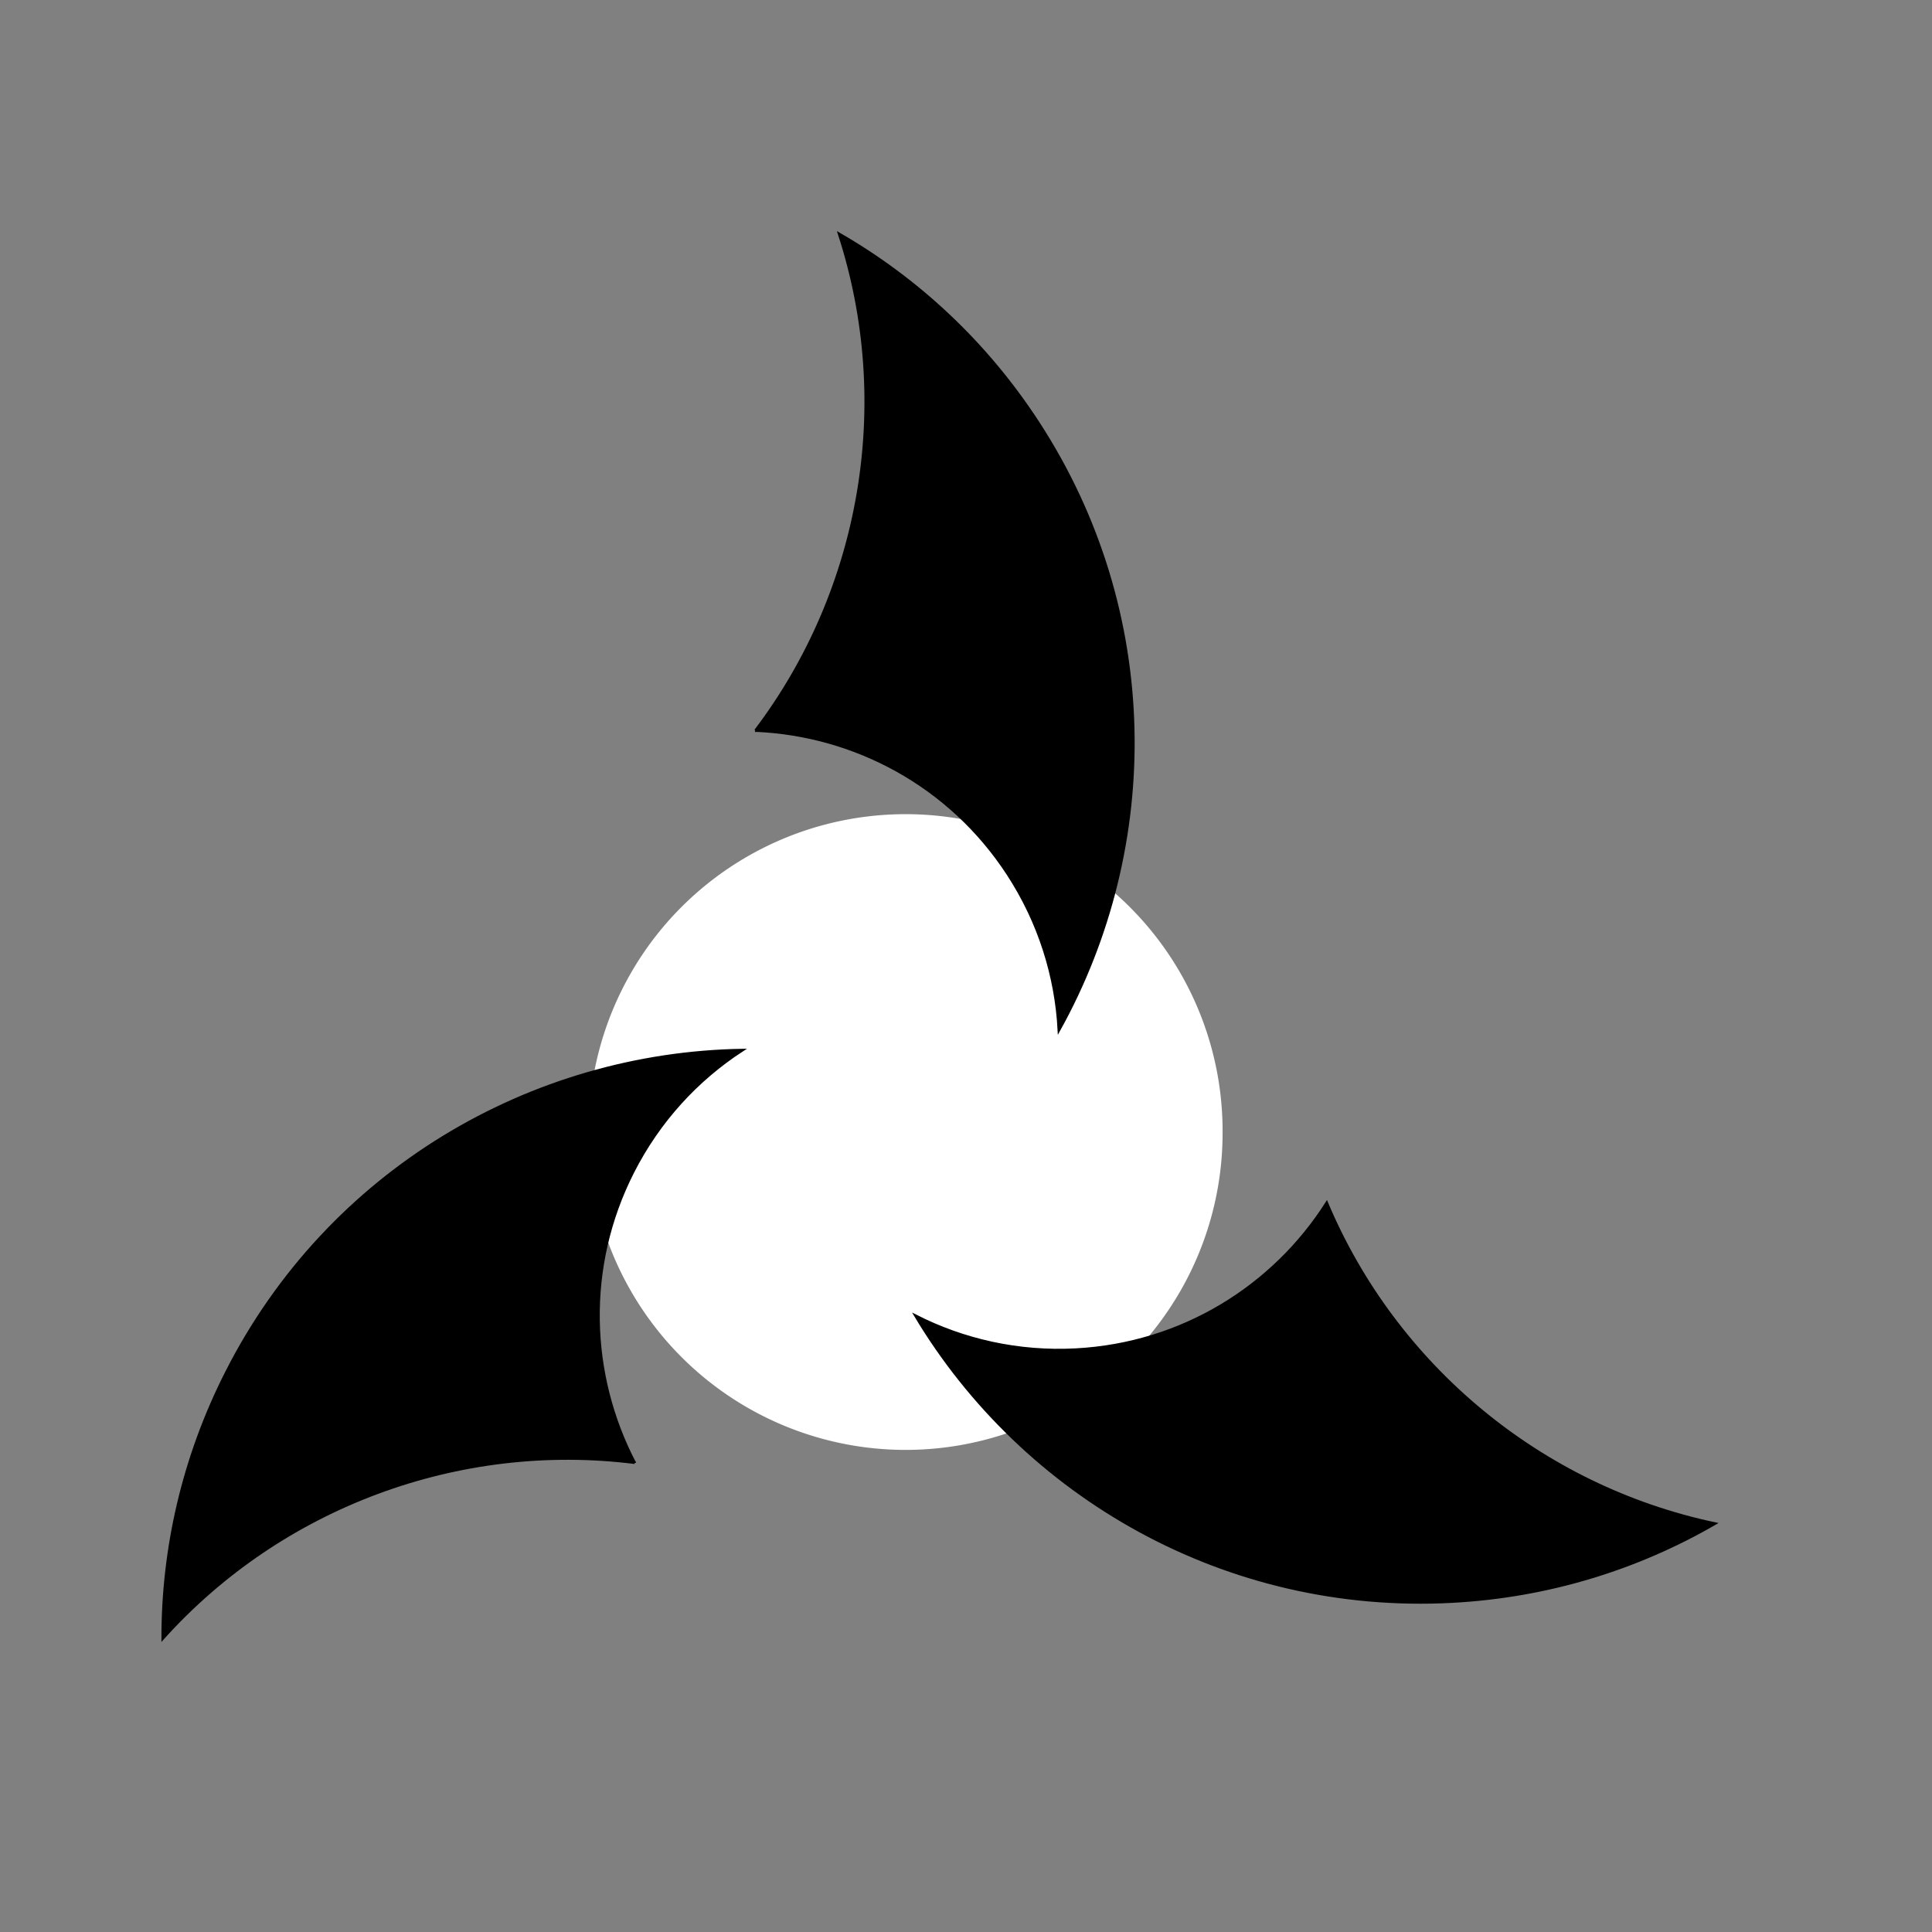 <?xml version="1.0" encoding="UTF-8" standalone="no"?>
<!-- Created with Inkscape (http://www.inkscape.org/) -->

<svg
   xmlns:svg="http://www.w3.org/2000/svg"
   xmlns="http://www.w3.org/2000/svg"
   version="1.0"
   width="20cm"
   height="20cm"
   id="svg2">
  <rect width="100%" height="100%" fill="#808080" stroke="none"/>
  <title
     id="title3771">Klingonska Akademien's Logotype</title>
  <defs
     id="defs4">
    <marker
       refX="0"
       refY="0"
       orient="auto"
       id="StopM"
       style="overflow:visible">
      <path
         d="M 0,5.65 0,-5.65"
         transform="scale(0.4,0.4)"
         id="path4951"
         style="fill:none;stroke:#000000;stroke-width:1pt" />
    </marker>
    <marker
       refX="0"
       refY="0"
       orient="auto"
       id="Legs"
       style="overflow:visible">
      <g
         transform="scale(-0.7,-0.7)"
         id="g4914">
        <g
           transform="matrix(0,-1,-1,0,20.709,21.314)"
           id="g4916">
          <path
             d="m 21.221,20.675 c -6.91,4.721 -2.455,6.607 -5.841,13.443"
             id="path4918"
             style="fill:none;stroke:#000000;stroke-width:1pt;marker-start:none;marker-end:none" />
          <path
             d="m 21.398,20.548 c -1.361,8.348 3.536,8.77 4.505,13.825"
             id="path4920"
             style="fill:none;stroke:#000000;stroke-width:1pt;marker-start:none;marker-end:none" />
        </g>
        <path
           d="m -14.09,-6.732 -0.922,4.043 3.963,-1.223 -3.041,-2.82 z"
           id="path4922"
           style="fill:#030300;fill-rule:evenodd;stroke-width:1pt;marker-end:none" />
        <path
           d="m -15.216,4.557 1.874,3.7 2.267,-3.473 -4.141,-0.227 z"
           id="path4924"
           style="fill:#030300;fill-rule:evenodd;stroke-width:1pt;marker-end:none" />
      </g>
    </marker>
    <marker
       refX="0"
       refY="0"
       orient="auto"
       id="DiamondL"
       style="overflow:visible">
      <path
         d="M -2.1579186e-5,-7.071 -7.071,-8.9383918e-6 -2.1579186e-5,7.071 7.071,-8.9383918e-6 -2.1579186e-5,-7.071 z"
         transform="scale(0.8,0.8)"
         id="path4981"
         style="fill-rule:evenodd;stroke:#000000;stroke-width:1pt;marker-start:none" />
    </marker>
    <marker
       refX="0"
       refY="0"
       orient="auto"
       id="DistanceIn"
       style="overflow:visible">
      <g
         transform="matrix(0.6,0,0,0.6,4.8,0)"
         id="g5009">
        <path
           d="M 0,0 5,-5 -12.5,0 5,5 0,0 z"
           id="path5011"
           style="fill-rule:evenodd;stroke:#000000;stroke-width:1pt;marker-start:none" />
        <path
           d="m -14.76,-7 0,72"
           id="path5013"
           style="fill:none;stroke:#000000;stroke-width:1.2pt;marker-start:none" />
      </g>
    </marker>
    <marker
       refX="0"
       refY="0"
       orient="auto"
       id="Dot_l"
       style="overflow:visible">
      <path
         d="m -2.5,-1 c 0,2.76 -2.24,5 -5,5 -2.76,0 -5,-2.24 -5,-5 0,-2.76 2.24,-5 5,-5 2.76,0 5,2.24 5,5 z"
         transform="matrix(0.8,0,0,0.8,5.7,0.8)"
         id="path4999"
         style="fill-rule:evenodd;stroke:#000000;stroke-width:1pt;marker-start:none;marker-end:none" />
    </marker>
    <marker
       refX="0"
       refY="0"
       orient="auto"
       id="StopS"
       style="overflow:visible">
      <path
         d="M 0,5.65 0,-5.65"
         transform="scale(0.2,0.2)"
         id="path4948"
         style="fill:none;stroke:#000000;stroke-width:1pt" />
    </marker>
    <marker
       refX="0"
       refY="0"
       orient="auto"
       id="Arrow2Sstart"
       style="overflow:visible">
      <path
         d="M 8.719,4.034 -2.207,0.016 8.719,-4.002 c -1.745,2.372 -1.735,5.617 -6e-7,8.035 z"
         transform="matrix(0.3,0,0,0.3,-1.5,0)"
         id="path5034"
         style="font-size:12px;fill-rule:evenodd;stroke-width:0.625;stroke-linejoin:round" />
    </marker>
    <marker
       refX="0"
       refY="0"
       orient="auto"
       id="StopL"
       style="overflow:visible">
      <path
         d="M 0,5.65 0,-5.65"
         transform="scale(0.8,0.8)"
         id="path4954"
         style="fill:none;stroke:#000000;stroke-width:1pt" />
    </marker>
  </defs>
  <g
     id="layer1"
     style="display:inline">
    <path
       d="m 513.78,389.764 a 124.016,124.016 0 1 1 -248.031,0 124.016,124.016 0 1 1 248.031,0 z"
       transform="translate(-35.433,53.15)"
       id="path4889"
       style="fill:#ffffff;fill-opacity:1;fill-rule:evenodd;stroke:none" />
    <path
       d="m 248.324,572.297 c -17.93,-34.338 -19.579,-76.541 -0.709,-113.683 10.233,-20.141 25.231,-36.29 42.919,-47.773 -82.647,1.329 -161.87,47.191 -201.892,125.965 -17.004,33.468 -25.023,69.156 -24.988,104.308 46.633,-51.892 116.094,-77.423 184.67,-68.818 z"
       id="path10215"
       style="fill:#000000;fill-opacity:1;fill-rule:evenodd;stroke:#000000;stroke-width:1;stroke-linecap:butt;stroke-linejoin:miter;stroke-miterlimit:4;stroke-opacity:1;stroke-dasharray:none;stroke-dashoffset:0" />
    <path
       d="m 295.572,285.839 c 38.702,1.641 76.076,21.314 98.807,56.228 12.326,18.932 18.813,39.996 19.913,61.055 40.172,-72.239 40.066,-163.779 -8.143,-237.826 -20.483,-31.46 -47.379,-56.248 -77.839,-73.794 21.623,66.331 9.004,139.252 -32.737,194.338 z"
       id="path10203"
       style="fill:#000000;fill-opacity:1;fill-rule:evenodd;stroke:#000000;stroke-width:1;stroke-linecap:butt;stroke-linejoin:miter;stroke-miterlimit:4;stroke-opacity:1;stroke-dasharray:none;stroke-dashoffset:0" />
    <path
       d="m 519.096,470.593 c -20.772,32.697 -56.497,55.227 -98.098,57.455 -22.559,1.209 -44.044,-3.706 -62.832,-13.283 42.475,70.91 121.803,116.588 210.035,111.861 37.486,-2.008 72.402,-12.908 102.827,-30.514 C 602.773,581.674 545.932,534.285 519.096,470.593 z"
       id="path9297"
       style="fill:#000000;fill-opacity:1;fill-rule:evenodd;stroke:#000000;stroke-width:1;stroke-linecap:butt;stroke-linejoin:miter;stroke-miterlimit:4;stroke-opacity:1;stroke-dasharray:none;stroke-dashoffset:0" />
    <rect
       width="124.016"
       height="0"
       x="292.323"
       y="407.48"
       id="rect18258"
       style="fill:none;stroke:#000000;stroke-width:1;stroke-linecap:butt;stroke-linejoin:miter;stroke-miterlimit:4;stroke-opacity:1;stroke-dasharray:none;stroke-dashoffset:0" />
  </g>
</svg>
